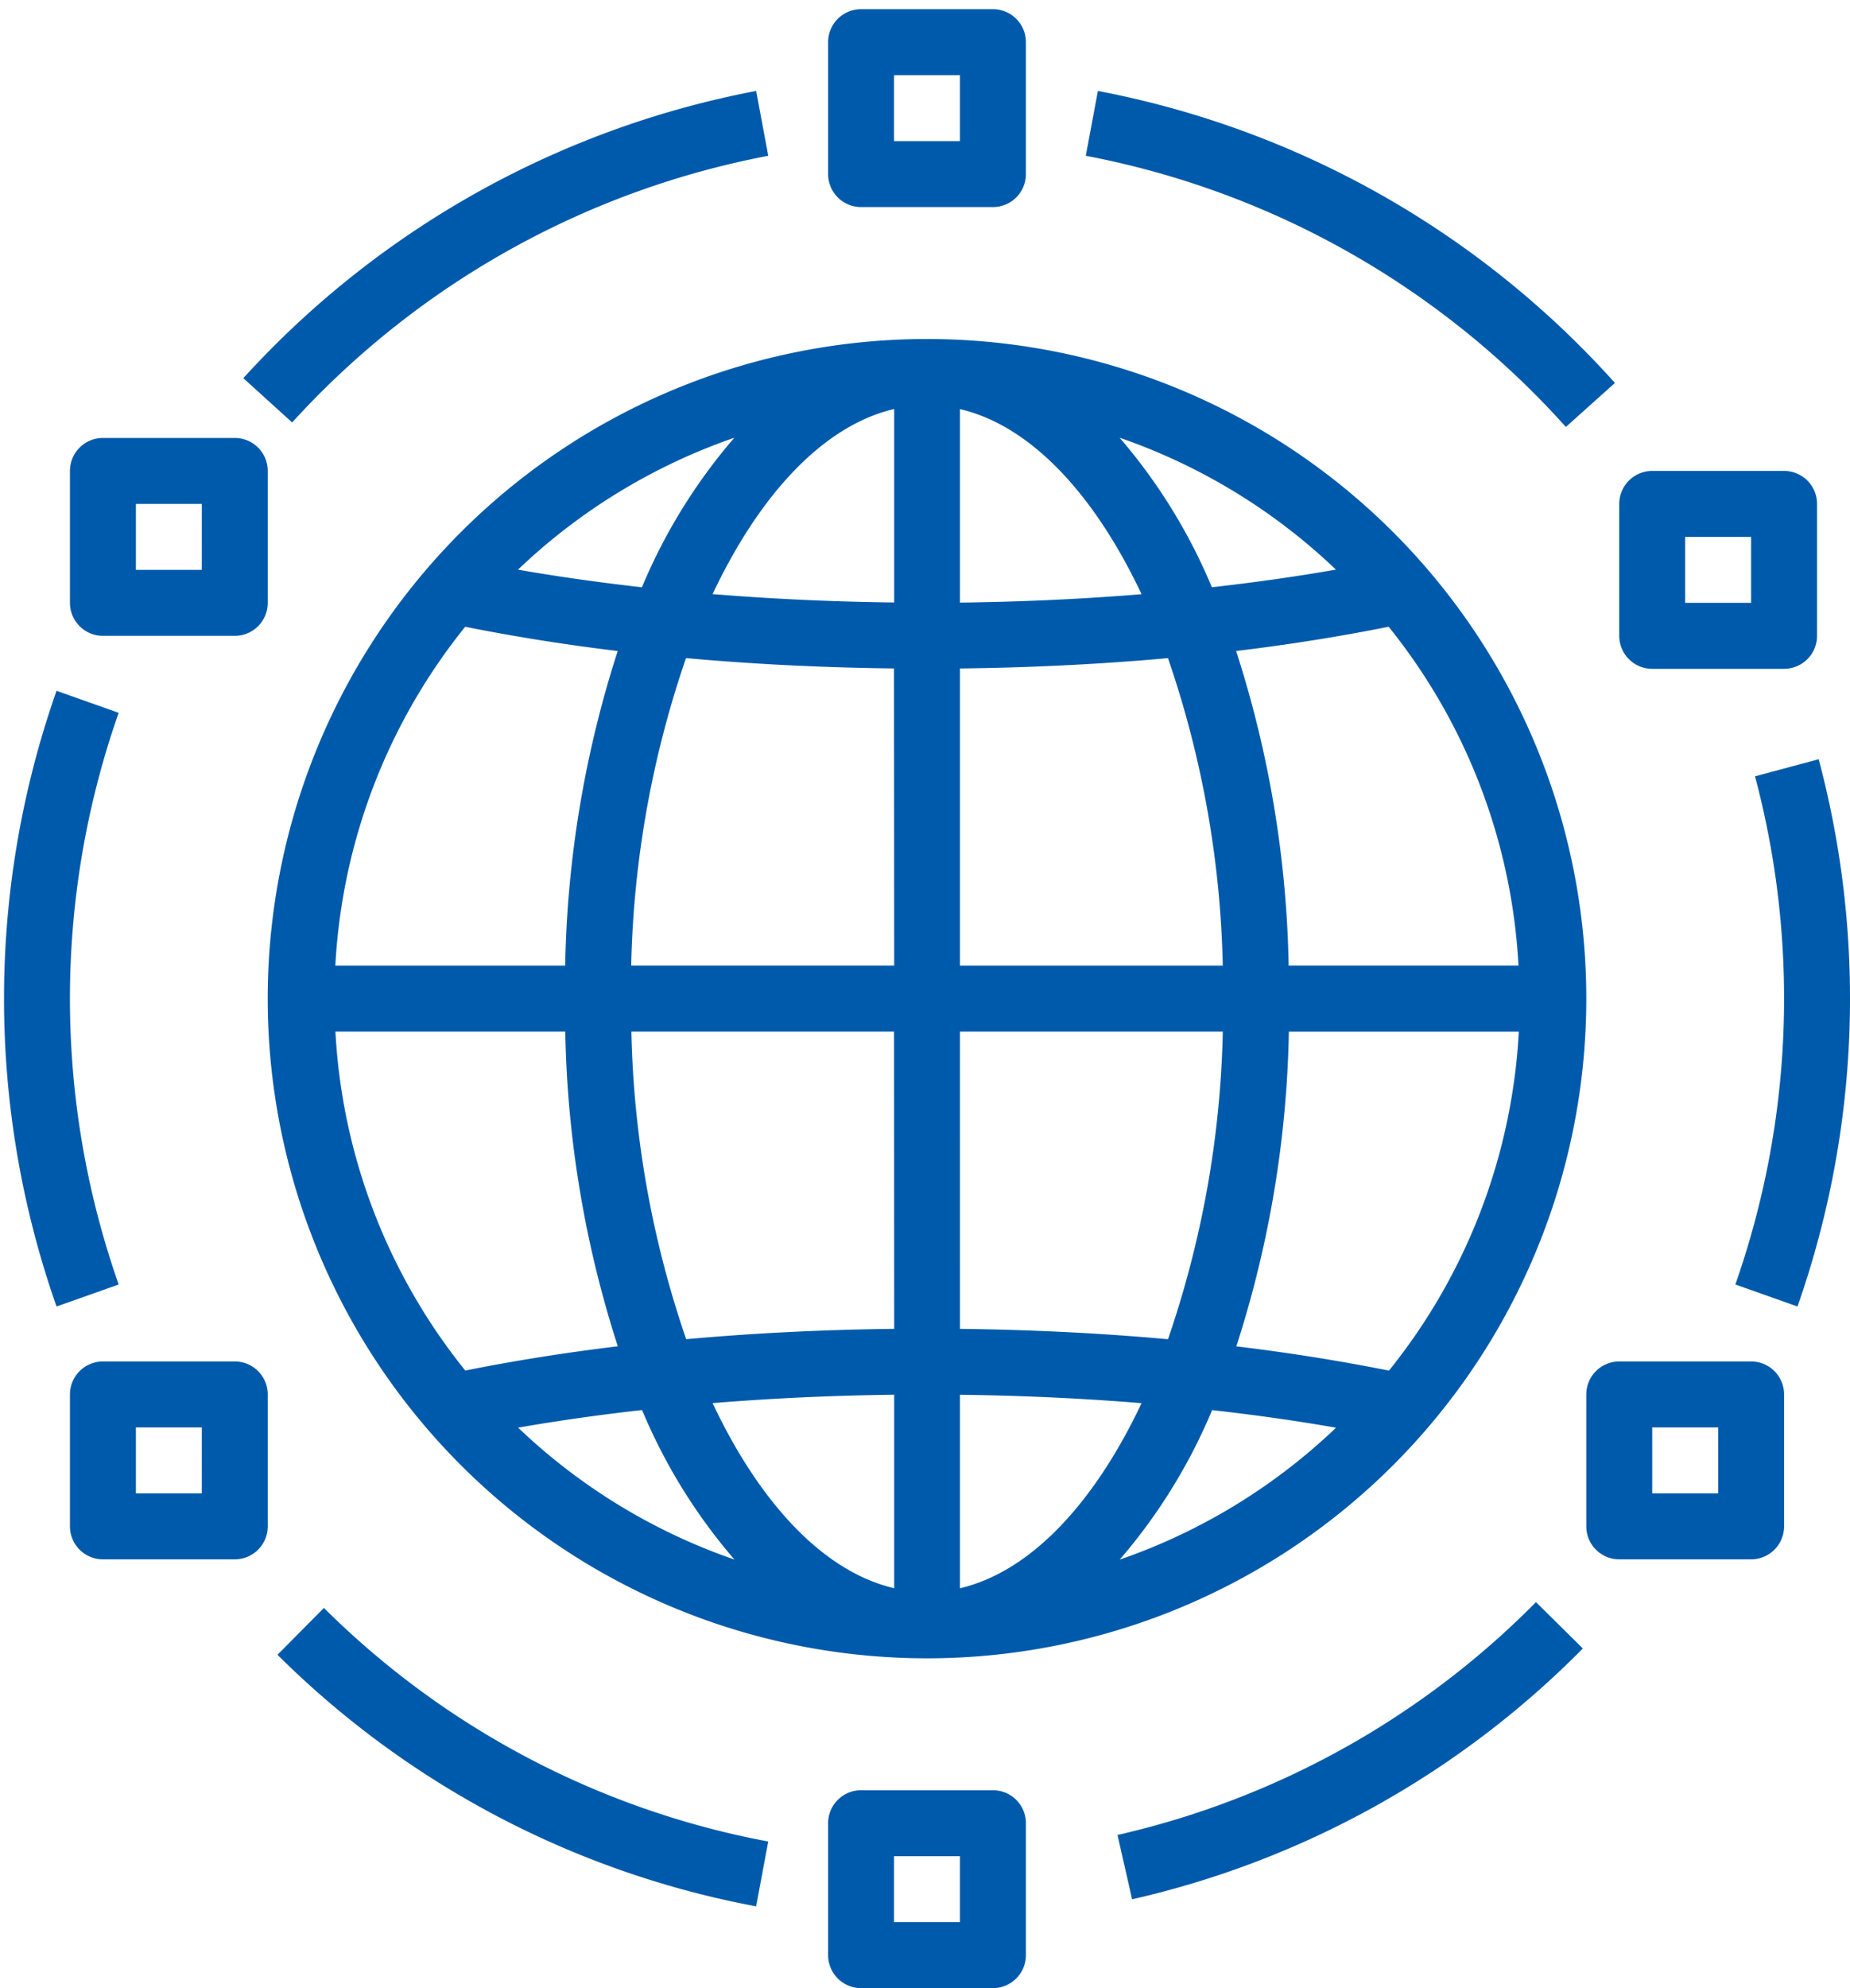 <svg xmlns="http://www.w3.org/2000/svg" xmlns:xlink="http://www.w3.org/1999/xlink" width="81" height="87" viewBox="0 0 81 87"><defs><style>.a{fill:#005aab;}.b{clip-path:url(#a);}</style><clipPath id="a"><rect class="a" width="81" height="87" transform="translate(-0.175 -0.402)"/></clipPath></defs><g transform="translate(0.176 0.402)"><g class="b"><path class="a" d="M263.062,19.832l-.53,2.837a37.684,37.684,0,0,1,21.019,11.866L285.7,32.61a40.587,40.587,0,0,0-22.64-12.778" transform="translate(-215.168 -16.254)"/><path class="a" d="M80.531,19.832A40.592,40.592,0,0,0,58.078,32.4l2.137,1.939A37.7,37.7,0,0,1,81.061,22.669Z" transform="translate(-47.6 -16.254)"/><path class="a" d="M5.02,166.295l-2.72-.963a40.6,40.6,0,0,0,0,26.942l2.72-.963a37.726,37.726,0,0,1,0-25.017" transform="translate(0 -135.504)"/><path class="a" d="M68.4,387.781l-2.033,2.051A40.2,40.2,0,0,0,87.324,400.84l.53-2.837A37.315,37.315,0,0,1,68.4,387.781" transform="translate(-54.394 -317.821)"/><path class="a" d="M288.549,386.371a37.425,37.425,0,0,1-18.323,10.189l.64,2.815A40.294,40.294,0,0,0,290.6,388.4Z" transform="translate(-221.474 -316.665)"/><path class="a" d="M423.82,181.93l-2.788.747a37.767,37.767,0,0,1-.861,22.238l2.72.963a40.646,40.646,0,0,0,.929-23.948" transform="translate(-344.367 -149.108)"/><path class="a" d="M399.217,112h-5.774A1.443,1.443,0,0,0,392,113.443h0v5.773a1.443,1.443,0,0,0,1.443,1.443h5.774a1.443,1.443,0,0,0,1.443-1.443h0v-5.773A1.443,1.443,0,0,0,399.217,112m-1.444,5.773h-2.887v-2.887h2.887Z" transform="translate(-321.279 -91.794)"/><path class="a" d="M207.217,0h-5.774A1.443,1.443,0,0,0,200,1.443h0V7.216a1.443,1.443,0,0,0,1.443,1.443h5.774a1.443,1.443,0,0,0,1.443-1.443h0V1.443A1.443,1.443,0,0,0,207.217,0m-1.444,5.773h-2.887V2.887h2.887Z" transform="translate(-163.918 0)"/><path class="a" d="M23.217,104H17.443A1.443,1.443,0,0,0,16,105.443h0v5.773a1.443,1.443,0,0,0,1.443,1.443h5.774a1.443,1.443,0,0,0,1.443-1.443h0v-5.773A1.443,1.443,0,0,0,23.217,104m-1.444,5.773H18.887v-2.887h2.887Z" transform="translate(-13.113 -85.237)"/><path class="a" d="M23.217,328H17.443A1.443,1.443,0,0,0,16,329.443h0v5.773a1.443,1.443,0,0,0,1.443,1.443h5.774a1.443,1.443,0,0,0,1.443-1.443h0v-5.773A1.443,1.443,0,0,0,23.217,328m-1.444,5.773H18.887v-2.887h2.887Z" transform="translate(-13.113 -268.825)"/><path class="a" d="M207.217,432h-5.774A1.443,1.443,0,0,0,200,433.443h0v5.773a1.443,1.443,0,0,0,1.443,1.443h5.774a1.443,1.443,0,0,0,1.443-1.443h0v-5.773A1.443,1.443,0,0,0,207.217,432m-1.444,5.773h-2.887v-2.887h2.887Z" transform="translate(-163.918 -354.062)"/><path class="a" d="M391.217,328h-5.774A1.443,1.443,0,0,0,384,329.443h0v5.773a1.443,1.443,0,0,0,1.443,1.443h5.774a1.443,1.443,0,0,0,1.443-1.443h0v-5.773A1.443,1.443,0,0,0,391.217,328m-1.444,5.773h-2.887v-2.887h2.887Z" transform="translate(-314.722 -268.825)"/><path class="a" d="M92.866,80a28.866,28.866,0,1,0,28.866,28.866A28.866,28.866,0,0,0,92.866,80m-8.437,4.321a24.416,24.416,0,0,0-4.045,6.543c-1.87-.211-3.686-.466-5.426-.771a25.988,25.988,0,0,1,9.471-5.772M72.646,92.592c2.121.423,4.351.781,6.678,1.061a47.484,47.484,0,0,0-2.3,13.77H66.96a25.831,25.831,0,0,1,5.686-14.831M66.96,110.309H77.028a47.489,47.489,0,0,0,2.3,13.77c-2.328.279-4.557.637-6.678,1.061a25.833,25.833,0,0,1-5.686-14.831m8,17.33c1.74-.305,3.556-.561,5.426-.771a24.419,24.419,0,0,0,4.045,6.543,25.992,25.992,0,0,1-9.471-5.772m16.465,7.026c-3.089-.72-5.882-3.716-7.951-8.1,2.577-.211,5.238-.335,7.951-.367Zm0-11.35c-3.113.036-6.166.187-9.107.453a44.207,44.207,0,0,1-2.4-13.459H91.423Zm0-15.893H79.914a44.21,44.21,0,0,1,2.4-13.459c2.94.266,5.994.417,9.107.453Zm0-15.893c-2.712-.032-5.373-.156-7.951-.367,2.069-4.379,4.861-7.376,7.951-8.1Zm27.35,15.893H108.7a47.483,47.483,0,0,0-2.3-13.77c2.328-.279,4.558-.637,6.678-1.061a25.833,25.833,0,0,1,5.686,14.831m-8-17.33c-1.74.305-3.556.561-5.426.771A24.415,24.415,0,0,0,101.3,84.32a25.99,25.99,0,0,1,9.471,5.772M94.309,83.067c3.089.72,5.882,3.716,7.951,8.1-2.577.211-5.238.335-7.951.367Zm0,11.35c3.113-.036,6.166-.187,9.107-.453a44.2,44.2,0,0,1,2.4,13.459H94.309Zm0,15.893h11.508a44.2,44.2,0,0,1-2.4,13.459c-2.94-.266-5.994-.417-9.107-.453Zm0,24.356V126.2c2.712.032,5.373.156,7.951.367-2.069,4.379-4.861,7.376-7.951,8.1m6.994-1.254a24.412,24.412,0,0,0,4.046-6.543c1.87.211,3.686.466,5.426.771a25.985,25.985,0,0,1-9.471,5.772m11.783-8.271c-2.121-.423-4.351-.781-6.678-1.061a47.478,47.478,0,0,0,2.3-13.77h10.069a25.831,25.831,0,0,1-5.686,14.831" transform="translate(-52.454 -65.567)"/></g></g></svg>